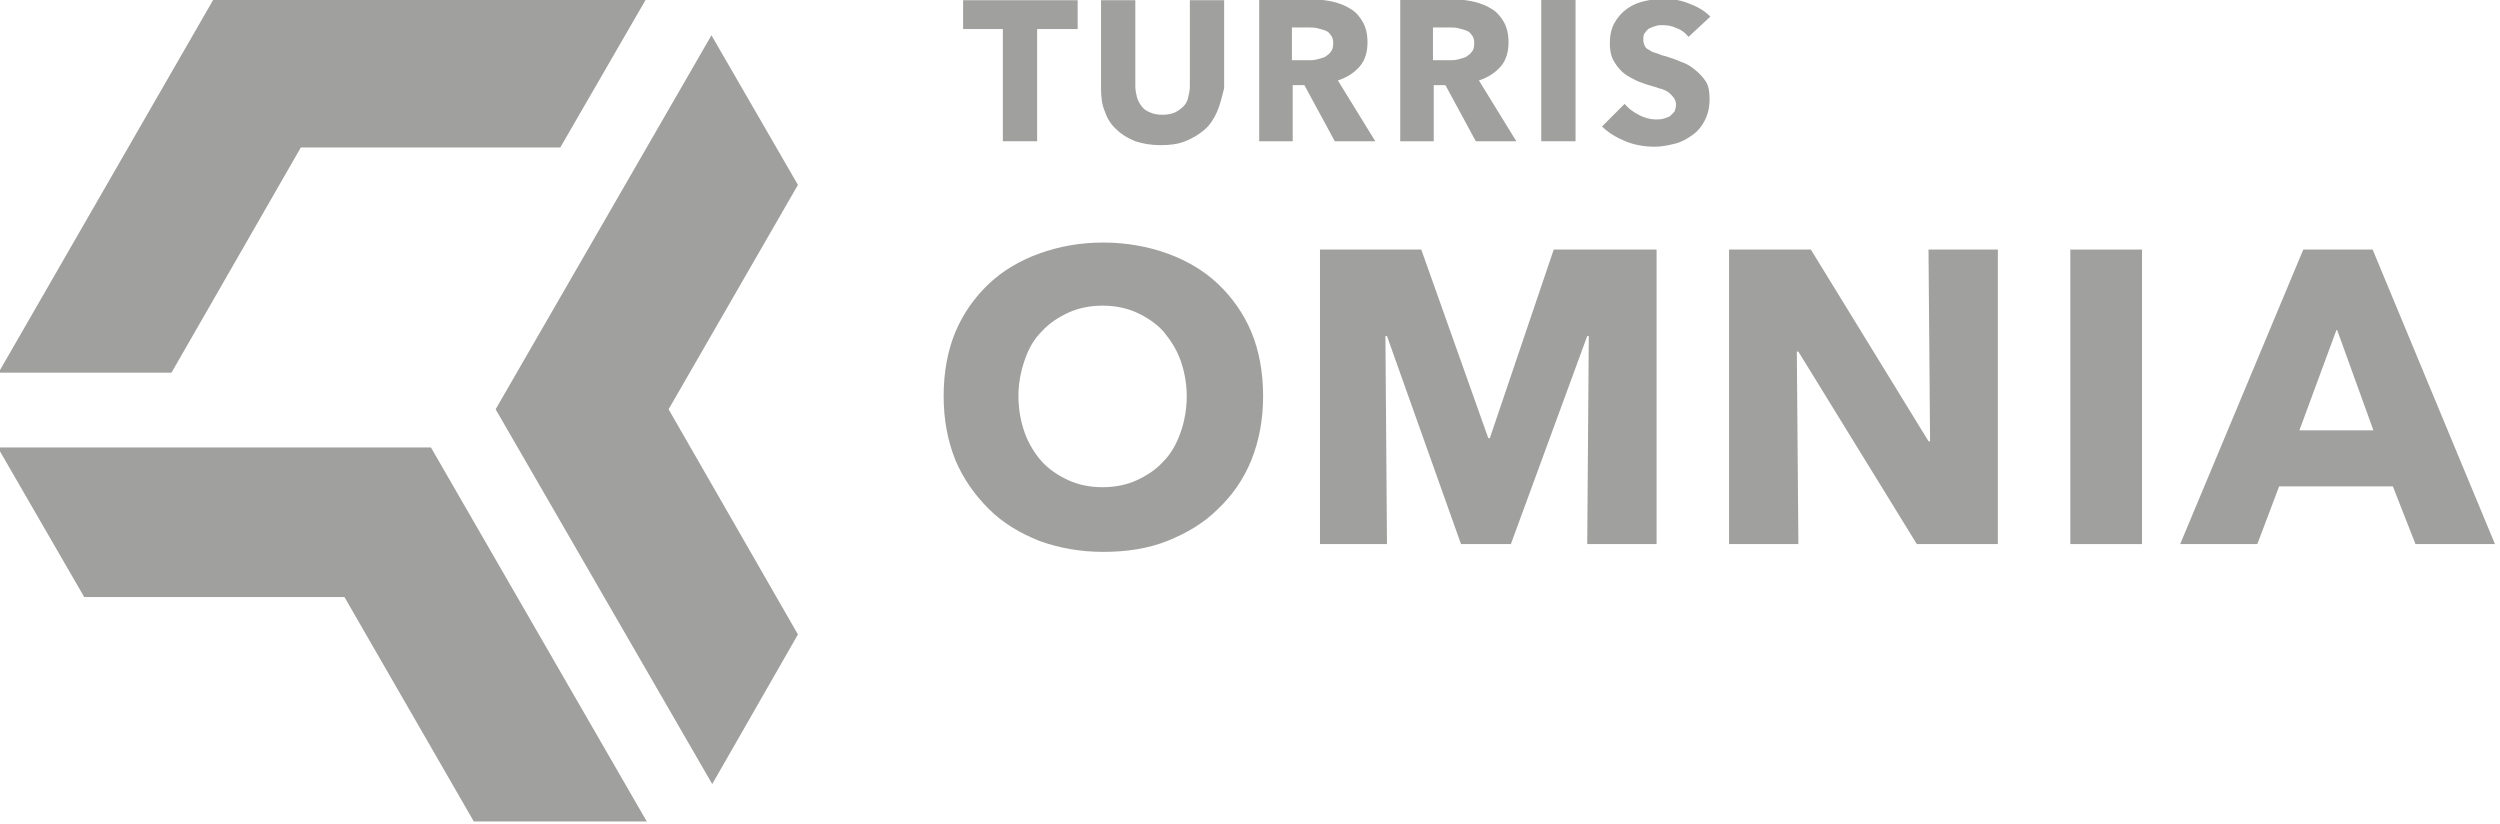 <?xml version="1.0" encoding="UTF-8" standalone="no"?>
<!-- Created with Inkscape (http://www.inkscape.org/) -->

<svg
   xmlns:dc="http://purl.org/dc/elements/1.1/"
   xmlns:cc="http://creativecommons.org/ns#"
   xmlns:rdf="http://www.w3.org/1999/02/22-rdf-syntax-ns#"
   xmlns:svg="http://www.w3.org/2000/svg"
   xmlns="http://www.w3.org/2000/svg"
   version="1.1"
   width="100%"
   height="100%"
   viewBox="0 0 120 39.576"
   id="Vrstva_1"
   xml:space="preserve"><defs
     id="defs41" /><style
     type="text/css"
     id="style3" /><g
     transform="matrix(0.374,0,0,0.374,-97.835,-91.881)"
     id="g7"><path
       d="m 423.7,296.5 c 0,3 -0.5,5.7 -1.5,8.2 -1,2.5 -2.5,4.6 -4.3,6.3 -1.8,1.8 -4,3.1 -6.5,4.1 -2.5,1 -5.3,1.4 -8.2,1.4 -3,0 -5.7,-0.5 -8.2,-1.4 -2.5,-1 -4.7,-2.3 -6.5,-4.1 -1.8,-1.8 -3.3,-3.9 -4.3,-6.3 -1,-2.5 -1.5,-5.2 -1.5,-8.2 0,-3 0.5,-5.8 1.5,-8.2 1,-2.4 2.5,-4.5 4.3,-6.2 1.8,-1.7 4,-3 6.5,-3.9 2.5,-0.9 5.2,-1.4 8.2,-1.4 2.9,0 5.7,0.5 8.2,1.4 2.5,0.9 4.7,2.2 6.5,3.9 1.8,1.7 3.3,3.8 4.3,6.2 1,2.4 1.5,5.2 1.5,8.2 z m -9.8,0 c 0,-1.6 -0.3,-3.2 -0.8,-4.6 -0.5,-1.4 -1.3,-2.6 -2.2,-3.7 -0.9,-1 -2.1,-1.8 -3.4,-2.4 -1.3,-0.6 -2.8,-0.9 -4.4,-0.9 -1.6,0 -3.1,0.3 -4.4,0.9 -1.3,0.6 -2.5,1.4 -3.4,2.4 -1,1 -1.7,2.2 -2.2,3.7 -0.5,1.4 -0.8,3 -0.8,4.6 0,1.7 0.3,3.3 0.8,4.7 0.5,1.4 1.3,2.7 2.2,3.7 0.9,1 2.1,1.8 3.4,2.4 1.3,0.6 2.8,0.9 4.4,0.9 1.6,0 3.1,-0.3 4.4,-0.9 1.3,-0.6 2.5,-1.4 3.4,-2.4 1,-1 1.7,-2.3 2.2,-3.7 0.5,-1.4 0.8,-3 0.8,-4.7 z"
       id="path9"
       style="fill:#a0a09f" /><path
       d="m 465.3,315.5 0.2,-26.7 h -0.2 l -9.8,26.7 h -6.4 l -9.5,-26.7 h -0.2 l 0.2,26.7 H 431 v -37.8 h 13 l 8.6,24.2 h 0.2 l 8.2,-24.2 h 13.2 v 37.8 h -8.9 z"
       id="path11"
       style="fill:#a0a09f" /><path
       d="m 507.6,315.5 -15.2,-24.7 h -0.2 l 0.2,24.7 h -8.9 V 277.7 H 494 l 15.1,24.6 h 0.2 l -0.2,-24.6 h 8.9 v 37.8 h -10.4 z"
       id="path13"
       style="fill:#a0a09f" /><path
       d="m 527.3,315.5 v -37.8 h 9.2 v 37.8 h -9.2 z"
       id="path15"
       style="fill:#a0a09f" /><path
       d="m 571.6,315.5 -2.9,-7.4 h -14.6 l -2.8,7.4 h -9.9 l 15.8,-37.8 h 8.9 l 15.7,37.8 h -10.2 z m -10.1,-27.6 -4.8,13 h 9.5 l -4.7,-13 z"
       id="path17"
       style="fill:#a0a09f" /></g><g
     transform="matrix(0.374,0,0,0.374,-97.835,-91.881)"
     id="g19"><path
       d="m 394.7,249.4 v 14.4 h -4.4 v -14.4 h -5.1 v -3.7 h 14.7 v 3.7 h -5.2 z"
       id="path21"
       style="fill:#a0a09f" /><path
       d="m 417.8,260 c -0.4,0.9 -0.9,1.7 -1.6,2.3 -0.7,0.6 -1.5,1.1 -2.5,1.5 -1,0.4 -2,0.5 -3.2,0.5 -1.2,0 -2.3,-0.2 -3.2,-0.5 -1,-0.4 -1.8,-0.9 -2.4,-1.5 -0.7,-0.6 -1.2,-1.4 -1.5,-2.3 -0.4,-0.9 -0.5,-1.9 -0.5,-3 v -11.3 h 4.4 v 11 c 0,0.5 0.1,1 0.2,1.4 0.1,0.4 0.3,0.8 0.6,1.2 0.3,0.4 0.6,0.6 1.1,0.8 0.4,0.2 1,0.3 1.6,0.3 0.6,0 1.1,-0.1 1.6,-0.3 0.4,-0.2 0.8,-0.5 1.1,-0.8 0.3,-0.3 0.5,-0.7 0.6,-1.2 0.1,-0.4 0.2,-0.9 0.2,-1.4 v -11 h 4.4 V 257 c -0.3,1.1 -0.5,2.1 -0.9,3 z"
       id="path23"
       style="fill:#a0a09f" /><path
       d="m 432.9,263.8 -3.9,-7.2 h -1.5 v 7.2 h -4.3 v -18.2 h 6.9 c 0.9,0 1.7,0.1 2.6,0.3 0.8,0.2 1.6,0.5 2.2,0.9 0.7,0.4 1.2,1 1.6,1.7 0.4,0.7 0.6,1.6 0.6,2.6 0,1.2 -0.3,2.3 -1,3.1 -0.7,0.8 -1.6,1.4 -2.8,1.8 l 4.8,7.8 h -5.2 z m -0.2,-12.6 c 0,-0.4 -0.1,-0.8 -0.3,-1 -0.2,-0.3 -0.4,-0.5 -0.7,-0.6 -0.3,-0.1 -0.6,-0.2 -1,-0.3 -0.4,-0.1 -0.7,-0.1 -1,-0.1 h -2.3 v 4.2 h 2.1 c 0.4,0 0.7,0 1.1,-0.1 0.4,-0.1 0.7,-0.2 1,-0.3 0.3,-0.2 0.6,-0.4 0.8,-0.7 0.2,-0.2 0.3,-0.6 0.3,-1.1 z"
       id="path25"
       style="fill:#a0a09f" /><path
       d="m 451,263.8 -3.9,-7.2 h -1.5 v 7.2 h -4.3 v -18.2 h 6.9 c 0.9,0 1.7,0.1 2.6,0.3 0.8,0.2 1.6,0.5 2.2,0.9 0.7,0.4 1.2,1 1.6,1.7 0.4,0.7 0.6,1.6 0.6,2.6 0,1.2 -0.3,2.3 -1,3.1 -0.7,0.8 -1.6,1.4 -2.8,1.8 l 4.8,7.8 H 451 z m -0.2,-12.6 c 0,-0.4 -0.1,-0.8 -0.3,-1 -0.2,-0.3 -0.4,-0.5 -0.7,-0.6 -0.3,-0.1 -0.6,-0.2 -1,-0.3 -0.4,-0.1 -0.7,-0.1 -1,-0.1 h -2.3 v 4.2 h 2.1 c 0.4,0 0.7,0 1.1,-0.1 0.4,-0.1 0.7,-0.2 1,-0.3 0.3,-0.2 0.6,-0.4 0.8,-0.7 0.2,-0.2 0.3,-0.6 0.3,-1.1 z"
       id="path27"
       style="fill:#a0a09f" /><path
       d="m 459.4,263.8 v -18.2 h 4.4 v 18.2 h -4.4 z"
       id="path29"
       style="fill:#a0a09f" /><path
       d="m 478.3,250.4 c -0.4,-0.5 -0.9,-0.9 -1.5,-1.1 -0.6,-0.3 -1.2,-0.4 -1.8,-0.4 -0.3,0 -0.6,0 -0.9,0.1 -0.3,0.1 -0.6,0.2 -0.8,0.3 -0.2,0.1 -0.4,0.3 -0.6,0.6 -0.2,0.2 -0.2,0.5 -0.2,0.9 0,0.3 0.1,0.6 0.2,0.8 0.1,0.2 0.3,0.4 0.6,0.5 0.2,0.2 0.5,0.3 0.9,0.4 0.3,0.1 0.7,0.3 1.2,0.4 0.6,0.2 1.3,0.4 1.9,0.7 0.7,0.2 1.3,0.6 1.8,1 0.5,0.4 1,0.9 1.4,1.5 0.4,0.6 0.5,1.4 0.5,2.3 0,1 -0.2,1.9 -0.6,2.7 -0.4,0.8 -0.9,1.4 -1.6,1.9 -0.7,0.5 -1.4,0.9 -2.2,1.1 -0.8,0.2 -1.7,0.4 -2.6,0.4 -1.3,0 -2.6,-0.2 -3.8,-0.7 -1.2,-0.5 -2.2,-1.1 -3,-1.9 l 2.9,-2.9 c 0.4,0.5 1,1 1.8,1.4 0.7,0.4 1.5,0.6 2.2,0.6 0.3,0 0.6,0 1,-0.1 0.3,-0.1 0.6,-0.2 0.8,-0.3 0.2,-0.2 0.4,-0.4 0.6,-0.6 0.1,-0.3 0.2,-0.6 0.2,-0.9 0,-0.3 -0.1,-0.6 -0.3,-0.9 -0.2,-0.2 -0.4,-0.5 -0.7,-0.7 -0.3,-0.2 -0.7,-0.4 -1.2,-0.5 -0.5,-0.2 -1,-0.3 -1.6,-0.5 -0.6,-0.2 -1.2,-0.4 -1.7,-0.7 -0.6,-0.3 -1.1,-0.6 -1.5,-1 -0.4,-0.4 -0.8,-0.9 -1.1,-1.5 -0.3,-0.6 -0.4,-1.3 -0.4,-2.1 0,-1 0.2,-1.9 0.6,-2.6 0.4,-0.7 0.9,-1.3 1.6,-1.8 0.7,-0.5 1.4,-0.8 2.3,-1 0.9,-0.2 1.7,-0.3 2.5,-0.3 1,0 2.1,0.2 3.1,0.6 1.1,0.4 2,0.9 2.8,1.7 l -2.8,2.6 z"
       id="path31"
       style="fill:#a0a09f" /></g><polygon
     points="272.4,322.3 305.8,322.3 322.4,351.1 344.6,351.1 316.9,303.1 316.8,303.1 316.8,303.1 261.3,303.1 "
     transform="matrix(0.374,0,0,0.374,-97.835,-91.881)"
     id="polygon33"
     style="fill:#a0a09f" /><polygon
     points="353,346.3 364,327.1 347.4,298.2 364,269.4 352.9,250.2 325.2,298.2 "
     transform="matrix(0.374,0,0,0.374,-97.835,-91.881)"
     id="polygon35"
     style="fill:#a0a09f" /><polygon
     points="261.4,293.5 283.6,293.5 300.2,264.6 333.5,264.6 344.6,245.4 289.1,245.4 "
     transform="matrix(0.374,0,0,0.374,-97.835,-91.881)"
     id="polygon37"
     style="fill:#a0a09f" /></svg>